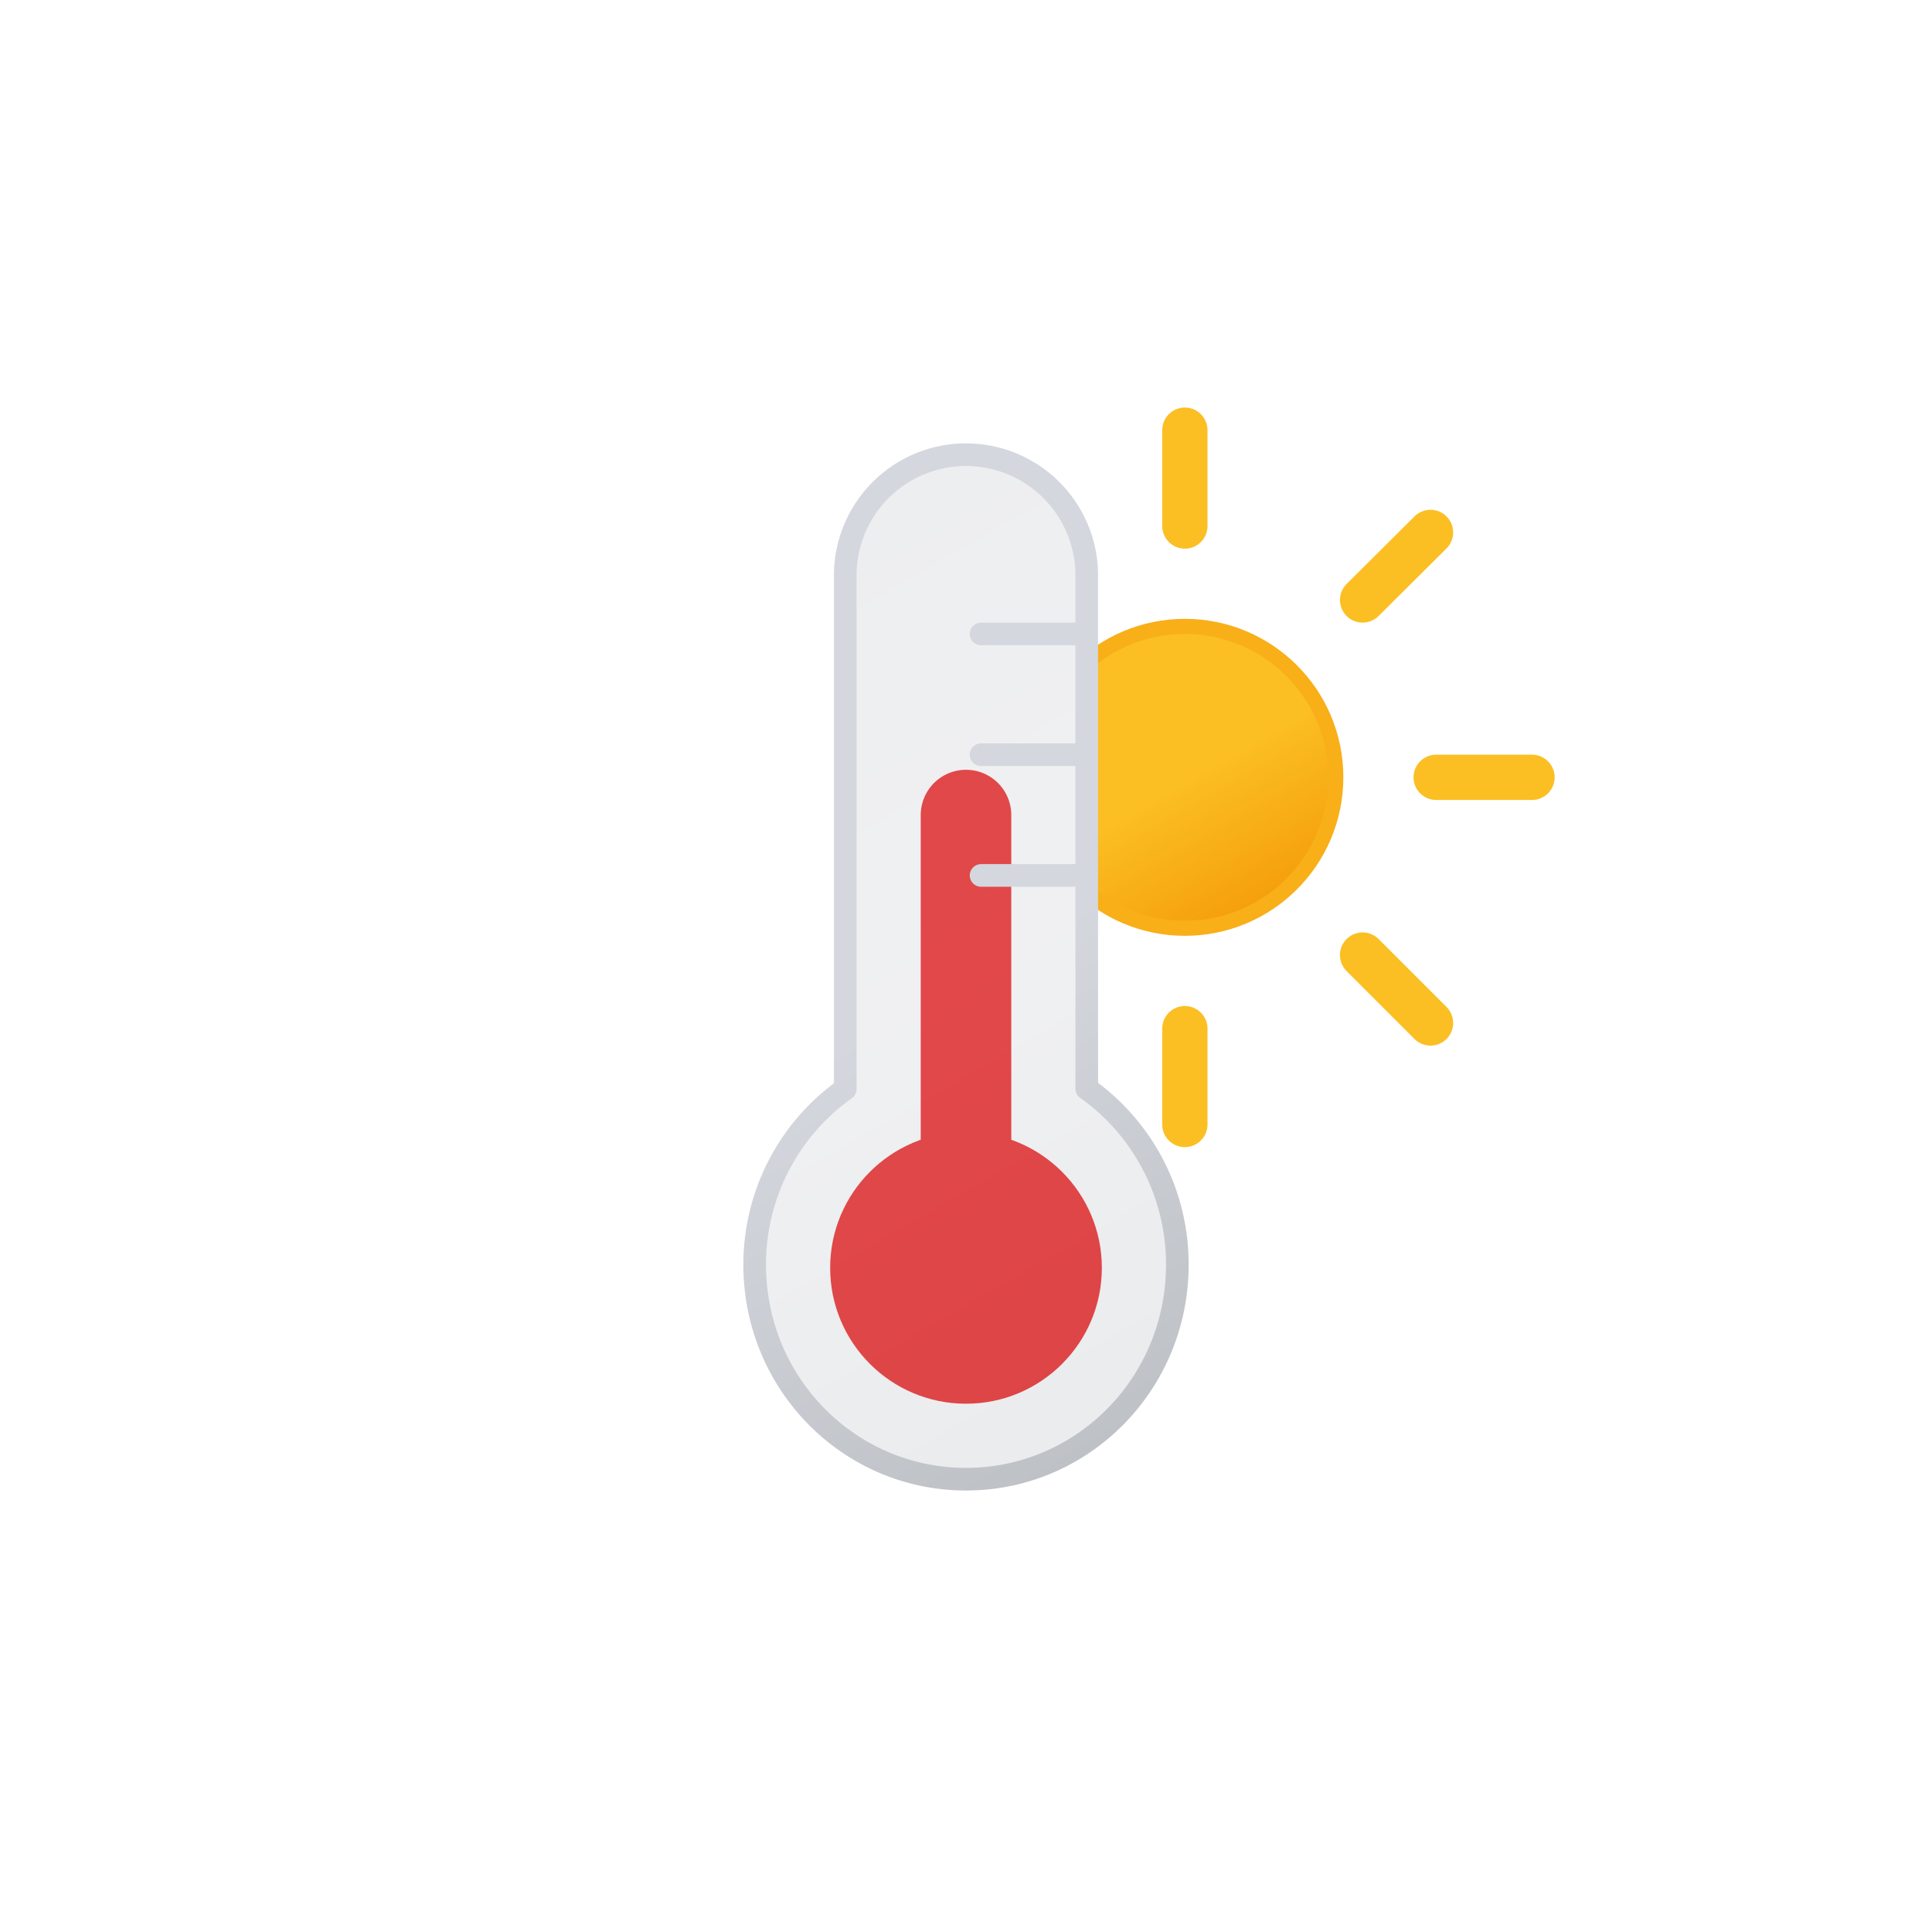 <svg
  xmlns="http://www.w3.org/2000/svg"
  xmlns:xlink="http://www.w3.org/1999/xlink"
  viewBox="0 0 512 512"
>
  <defs>
    <symbol id="e" viewBox="0 0 196 196">
      <circle
        cx="98"
        cy="98"
        r="40"
        fill="url(#a)"
        stroke="#f8af18"
        stroke-miterlimit="10"
        stroke-width="4"
      />
      <path
        fill="none"
        stroke="#fbbf24"
        stroke-linecap="round"
        stroke-miterlimit="10"
        stroke-width="12"
        d="M98 31.4V6m0 184v-25.4M145.1 51l18-17.9M33 163l18-17.9M51 51 33 33m130.1 130.1-18-18M6 98h25.4M190 98h-25.4"
      />
    </symbol>
    <symbol id="g" viewBox="0 0 72 168">
      <circle cx="36" cy="132" r="36" fill="#ef4444" />
      <path
        fill="none"
        stroke="#ef4444"
        stroke-linecap="round"
        stroke-miterlimit="10"
        stroke-width="24"
        d="M36 12v120"
      />
    </symbol>
    <symbol id="h" viewBox="0 0 118 278">
      <path
        fill="url(#b)"
        stroke="url(#c)"
        stroke-linecap="round"
        stroke-linejoin="round"
        stroke-width="6"
        d="M115 218.2c0 31.4-25 56.8-56 56.8S3 249.6 3 218.2a57 57 0 0124-46.6V35.5a32 32 0 1164 0v136a57 57 0 0124 46.7ZM63 83h28M63 51h28m-28 64h28"
      />
    </symbol>
    <symbol id="f" viewBox="0 0 118 278">
      <use
        xlink:href="#g"
        width="72"
        height="168"
        transform="translate(23 87)"
      />
      <use xlink:href="#h" width="118" height="278" />
    </symbol>
    <linearGradient
      id="a"
      x1="78"
      x2="118"
      y1="63.4"
      y2="132.7"
      gradientUnits="userSpaceOnUse"
    >
      <stop offset="0" stop-color="#fbbf24" />
      <stop offset=".5" stop-color="#fbbf24" />
      <stop offset="1" stop-color="#f59e0b" />
    </linearGradient>
    <linearGradient
      id="b"
      x1="-7.2"
      x2="116.4"
      y1="36.3"
      y2="250.4"
      gradientUnits="userSpaceOnUse"
    >
      <stop offset="0" stop-color="#515a69" stop-opacity=".1" />
      <stop offset=".5" stop-color="#6b7280" stop-opacity=".1" />
      <stop offset="1" stop-color="#384354" stop-opacity=".1" />
    </linearGradient>
    <linearGradient
      id="c"
      x1="-8.7"
      x2="117.9"
      y1="33.7"
      y2="253"
      gradientUnits="userSpaceOnUse"
    >
      <stop offset="0" stop-color="#d4d7dd" />
      <stop offset=".5" stop-color="#d4d7dd" />
      <stop offset="1" stop-color="#bec1c6" />
    </linearGradient>
    <clipPath id="d">
      <path
        fill="none"
        d="M256 392c31 0 56-25.4 56-56.8a57 57 0 00-24-46.6V152.5a32.2 32.2 0 00-32-32.5V79.7h167.2V392Zm4-192h28m-28-32h28m-28 64h28"
      />
    </clipPath>
  </defs>
  <g clip-path="url(#d)">
    <use
      xlink:href="#e"
      width="196"
      height="196"
      transform="translate(216 108)"
    />
  </g>
  <use
    xlink:href="#f"
    width="118"
    height="278"
    transform="translate(197 117)"
  />
</svg>
